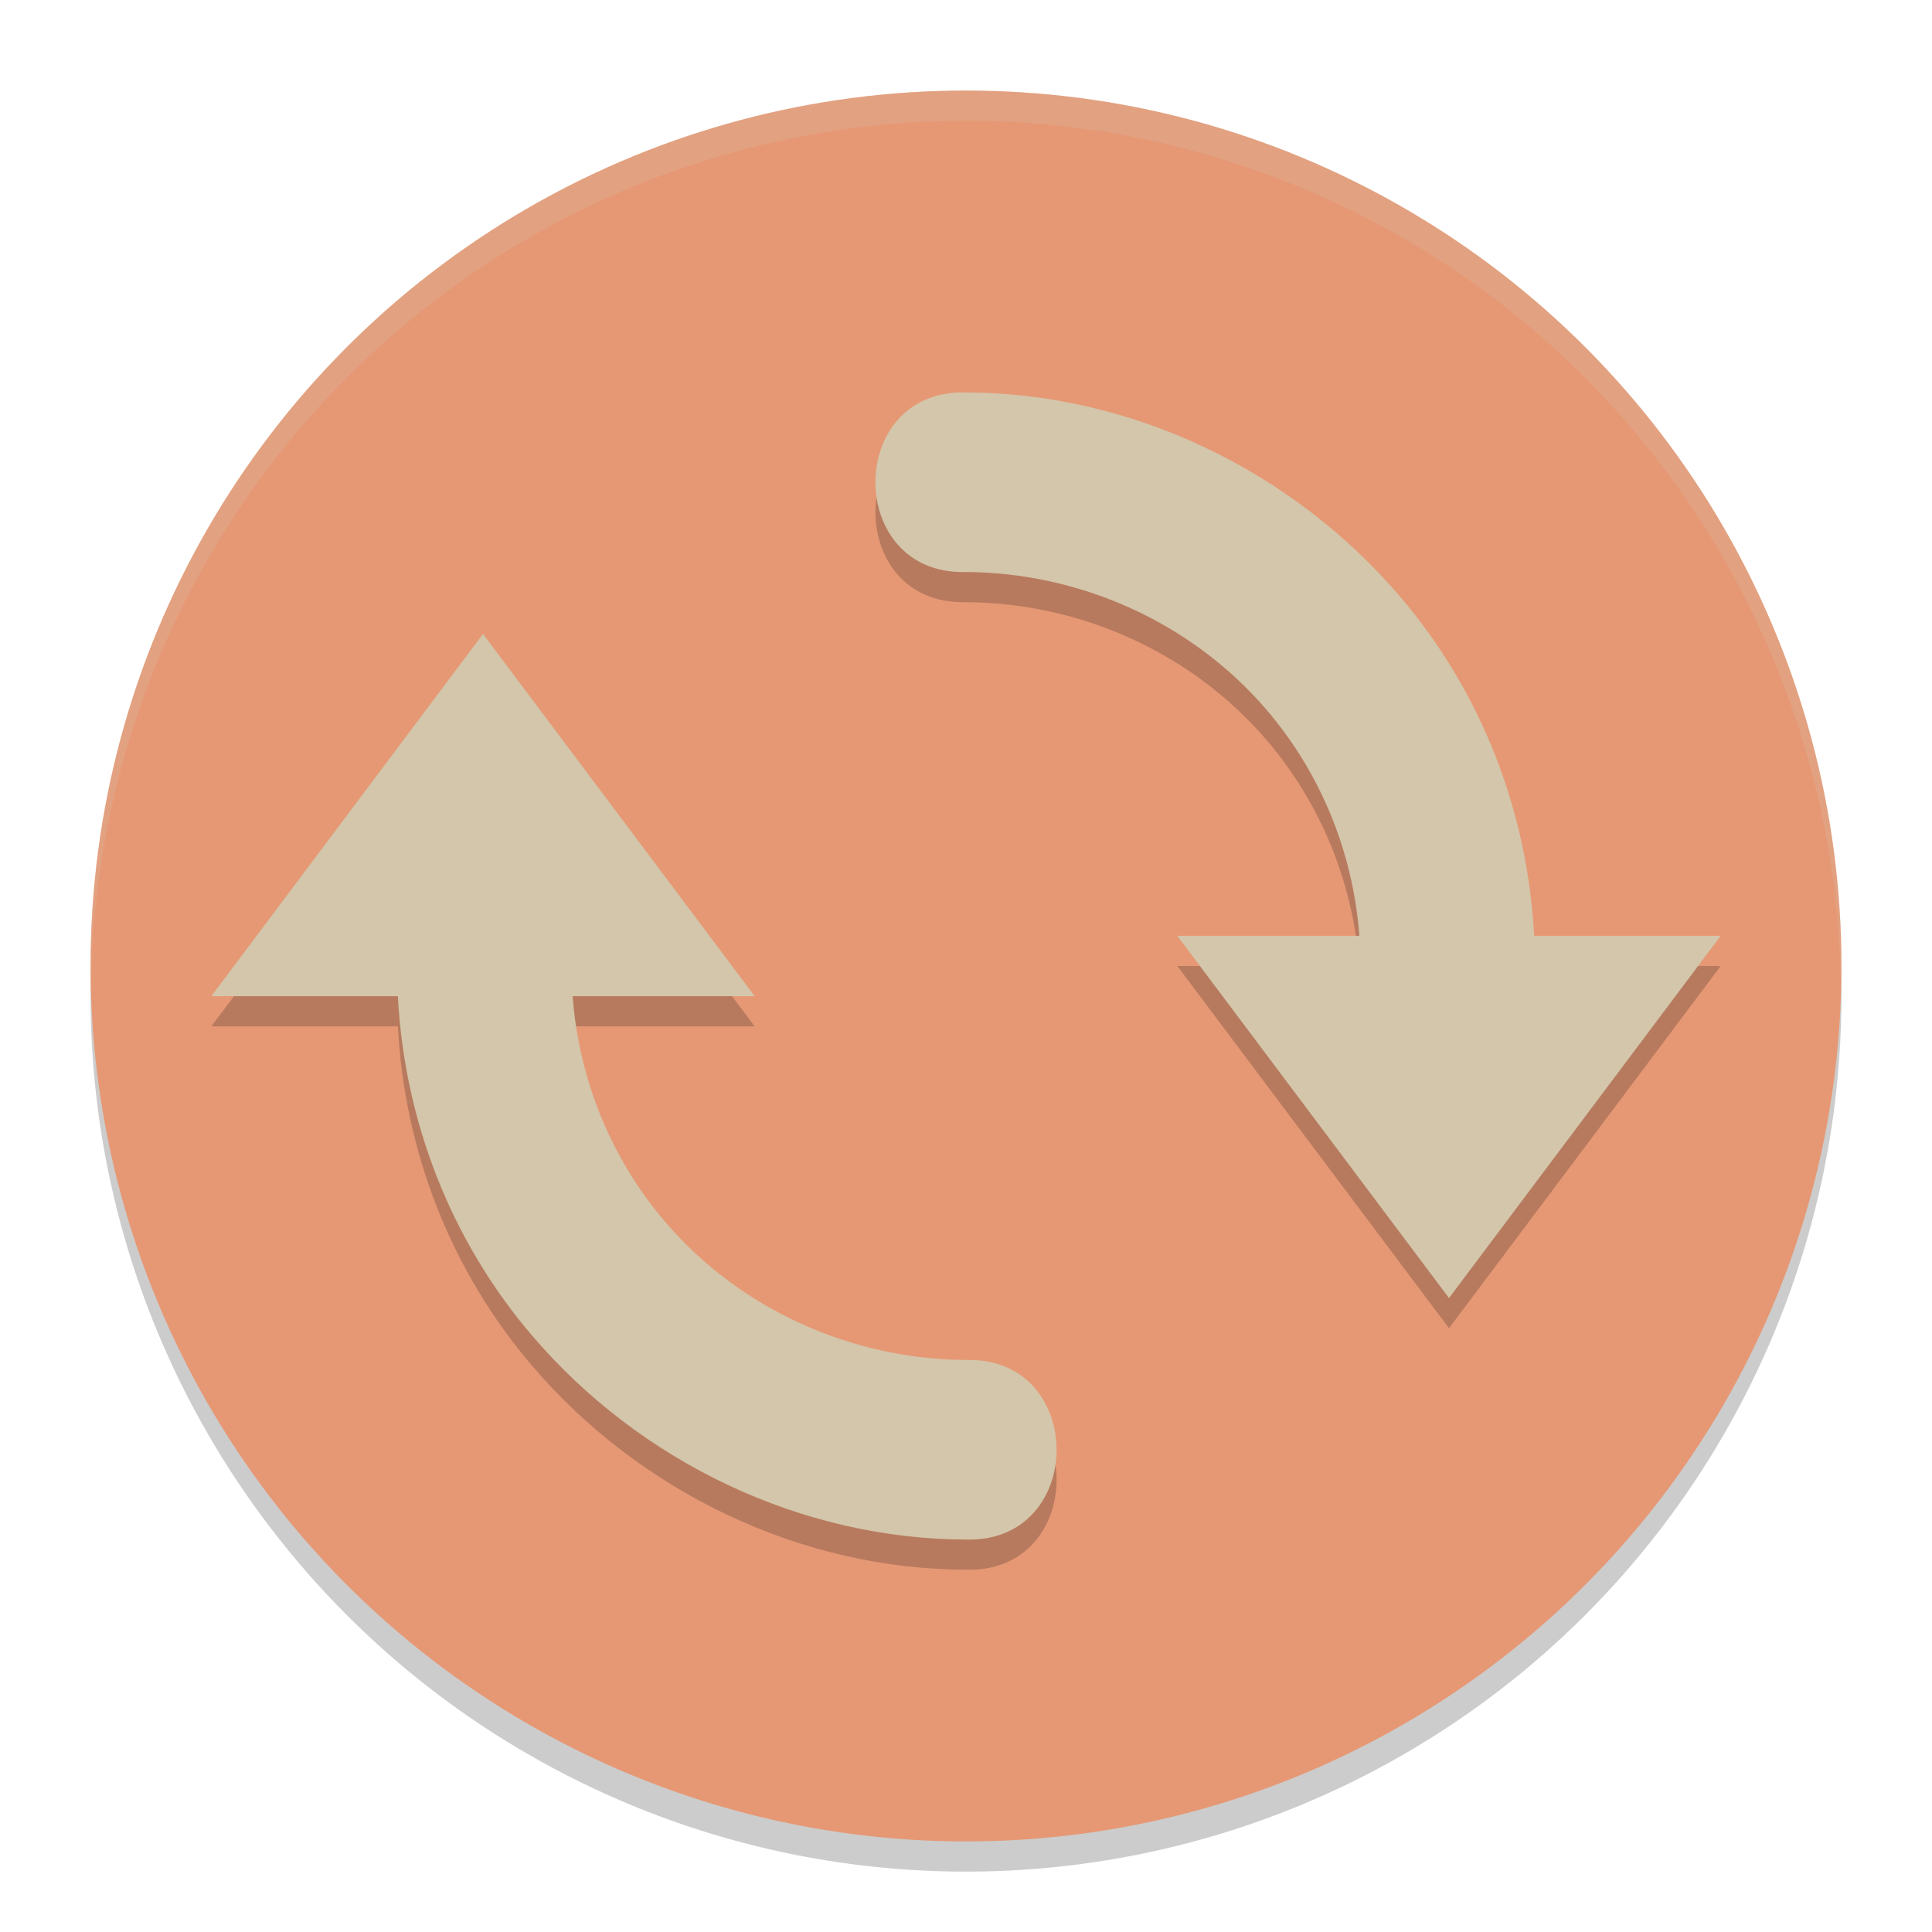 <svg xmlns="http://www.w3.org/2000/svg" width="64" height="64" version="1">
 <circle style="opacity:0.2" cx="32" cy="33" r="29"/>
 <circle style="fill:#e69875" cx="32" cy="32" r="29"/>
 <path style="opacity:0.2" d="m 31.941,14 c -3.922,-0.055 -3.922,6.005 0,5.949 3.82,0 7.543,1.67 10.023,4.574 1.813,2.122 2.86,4.746 3.066,7.477 H 39 l 4.5,6 4.5,6 4.5,-6 4.5,-6 H 50.82 C 50.605,27.898 49.089,23.935 46.375,20.757 42.794,16.566 37.455,14 31.941,14 Z m -15.941,8 -4.5,6 -4.5,6 h 6.18 c 0.216,4.102 1.731,8.065 4.445,11.242 3.581,4.192 8.92,6.758 14.434,6.758 3.922,0.055 3.922,-6.005 0,-5.949 -3.82,0 -7.543,-1.67 -10.023,-4.574 -1.813,-2.122 -2.86,-4.746 -3.066,-7.477 H 25 l -4.5,-6 z"/>
 <path style="fill:#d3c6aa" d="M 31.941 13 C 28.019 12.945 28.019 19.005 31.941 18.949 C 35.761 18.949 39.484 20.619 41.965 23.523 C 43.777 25.645 44.825 28.27 45.031 31 L 39 31 L 43.5 37 L 48 43 L 52.5 37 L 57 31 L 50.82 31 C 50.605 26.898 49.089 22.935 46.375 19.758 C 42.794 15.566 37.455 13 31.941 13 z M 16 21 L 11.5 27 L 7 33 L 13.18 33 C 13.395 37.102 14.911 41.065 17.625 44.242 C 21.206 48.434 26.545 51 32.059 51 C 35.981 51.055 35.981 44.995 32.059 45.051 C 28.239 45.051 24.516 43.381 22.035 40.477 C 20.223 38.355 19.175 35.73 18.969 33 L 25 33 L 20.5 27 L 16 21 z"/>
 <path style="opacity:0.2;fill:#d3c6aa" d="M 32 3 A 29 29 0 0 0 3 32 A 29 29 0 0 0 3.018 32.488 A 29 29 0 0 1 32 4 A 29 29 0 0 1 60.975 32.494 A 29 29 0 0 0 61 32 A 29 29 0 0 0 32 3 z"/>
</svg>
